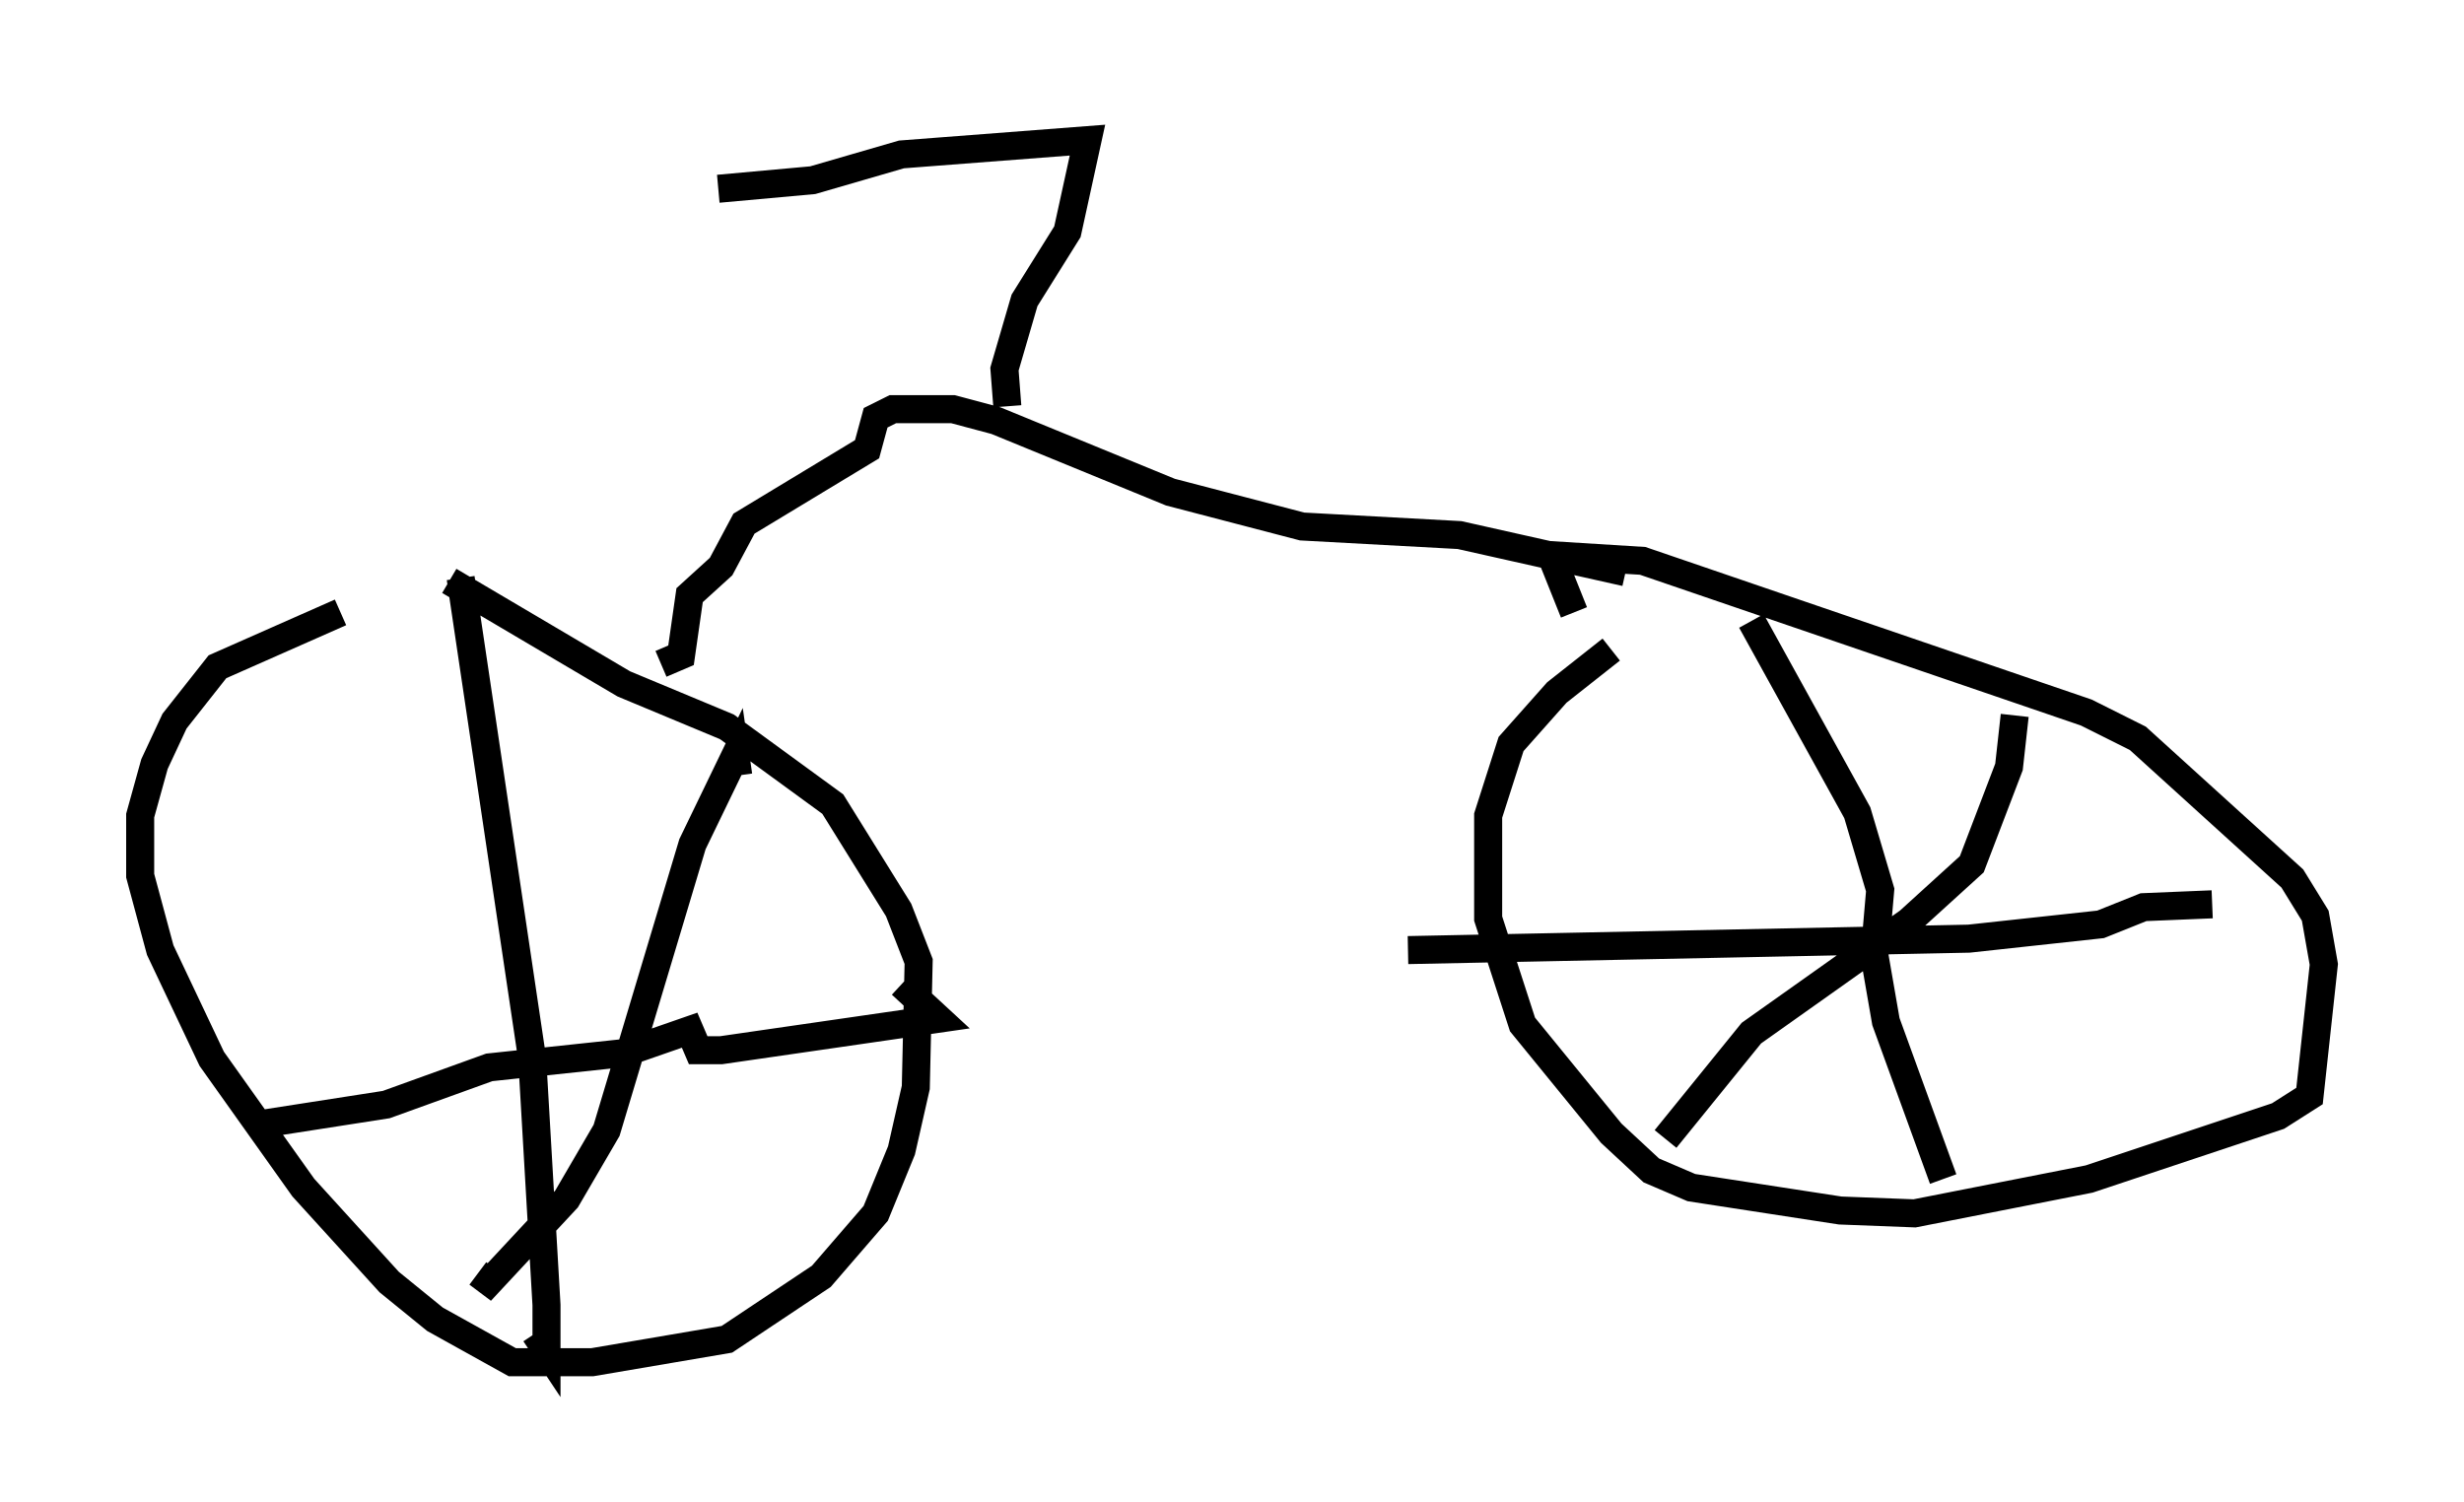 <?xml version="1.0" encoding="utf-8" ?>
<svg baseProfile="full" height="53.59" version="1.1" width="87.89" xmlns="http://www.w3.org/2000/svg" xmlns:ev="http://www.w3.org/2001/xml-events" xmlns:xlink="http://www.w3.org/1999/xlink"><defs /><rect fill="white" height="53.59" width="87.89" x="0" y="0" /><path d="M16.842, 20.925 m-4.696, 0.919 l-4.39, 1.94 -1.531, 1.94 l-0.715, 1.531 -0.51, 1.838 l0.0, 2.144 0.715, 2.654 l1.838, 3.879 3.267, 4.594 l3.063, 3.369 1.633, 1.327 l2.756, 1.531 2.858, 0.0 l4.798, -0.817 3.369, -2.246 l1.94, -2.246 0.919, -2.246 l0.51, -2.246 0.102, -4.492 l-0.715, -1.838 -2.348, -3.777 l-3.777, -2.756 -3.675, -1.531 l-6.227, -3.675 m41.446, 2.45 l-1.94, 1.531 -1.633, 1.838 l-0.817, 2.552 0.0, 3.675 l1.225, 3.777 3.165, 3.879 l1.429, 1.327 1.429, 0.613 l5.308, 0.817 2.654, 0.102 l6.227, -1.225 6.738, -2.246 l1.123, -0.715 0.51, -4.696 l-0.306, -1.735 -0.817, -1.327 l-5.513, -5.002 -1.838, -0.919 l-15.823, -5.41 -3.267, -0.204 l0.817, 2.042 m6.329, 0.306 l3.777, 6.84 0.817, 2.756 l-0.204, 2.348 0.408, 2.348 l2.042, 5.615 m-19.09, -8.167 l20.009, -0.408 4.696, -0.51 l1.531, -0.613 2.45, -0.102 m-7.044, -6.738 l-0.204, 1.838 -1.327, 3.471 l-2.246, 2.042 -5.615, 3.981 l-3.063, 3.777 m-42.978, -20.009 l2.552, 17.15 0.51, 8.779 l0.0, 1.633 -0.408, -0.613 m-9.902, -7.452 l4.594, -0.715 3.675, -1.327 l4.798, -0.51 2.348, -0.817 l0.306, 0.715 0.817, 0.0 l7.758, -1.123 -1.327, -1.225 m-5.819, -7.452 l-0.102, -0.715 -1.531, 3.165 l-3.063, 10.208 -1.429, 2.45 l-2.756, 2.96 -0.408, -0.306 m6.533, -21.744 l0.715, -0.306 0.306, -2.144 l1.123, -1.021 0.817, -1.531 l4.39, -2.654 0.306, -1.123 l0.613, -0.306 2.144, 0.0 l1.531, 0.408 6.227, 2.552 l4.696, 1.225 5.615, 0.306 l5.921, 1.327 m-22.05, -5.921 l-0.102, -1.327 0.715, -2.45 l1.531, -2.45 0.715, -3.267 l-6.635, 0.51 -3.165, 0.919 l-3.369, 0.306 " fill="none" stroke="black" stroke-width="1" /></svg>